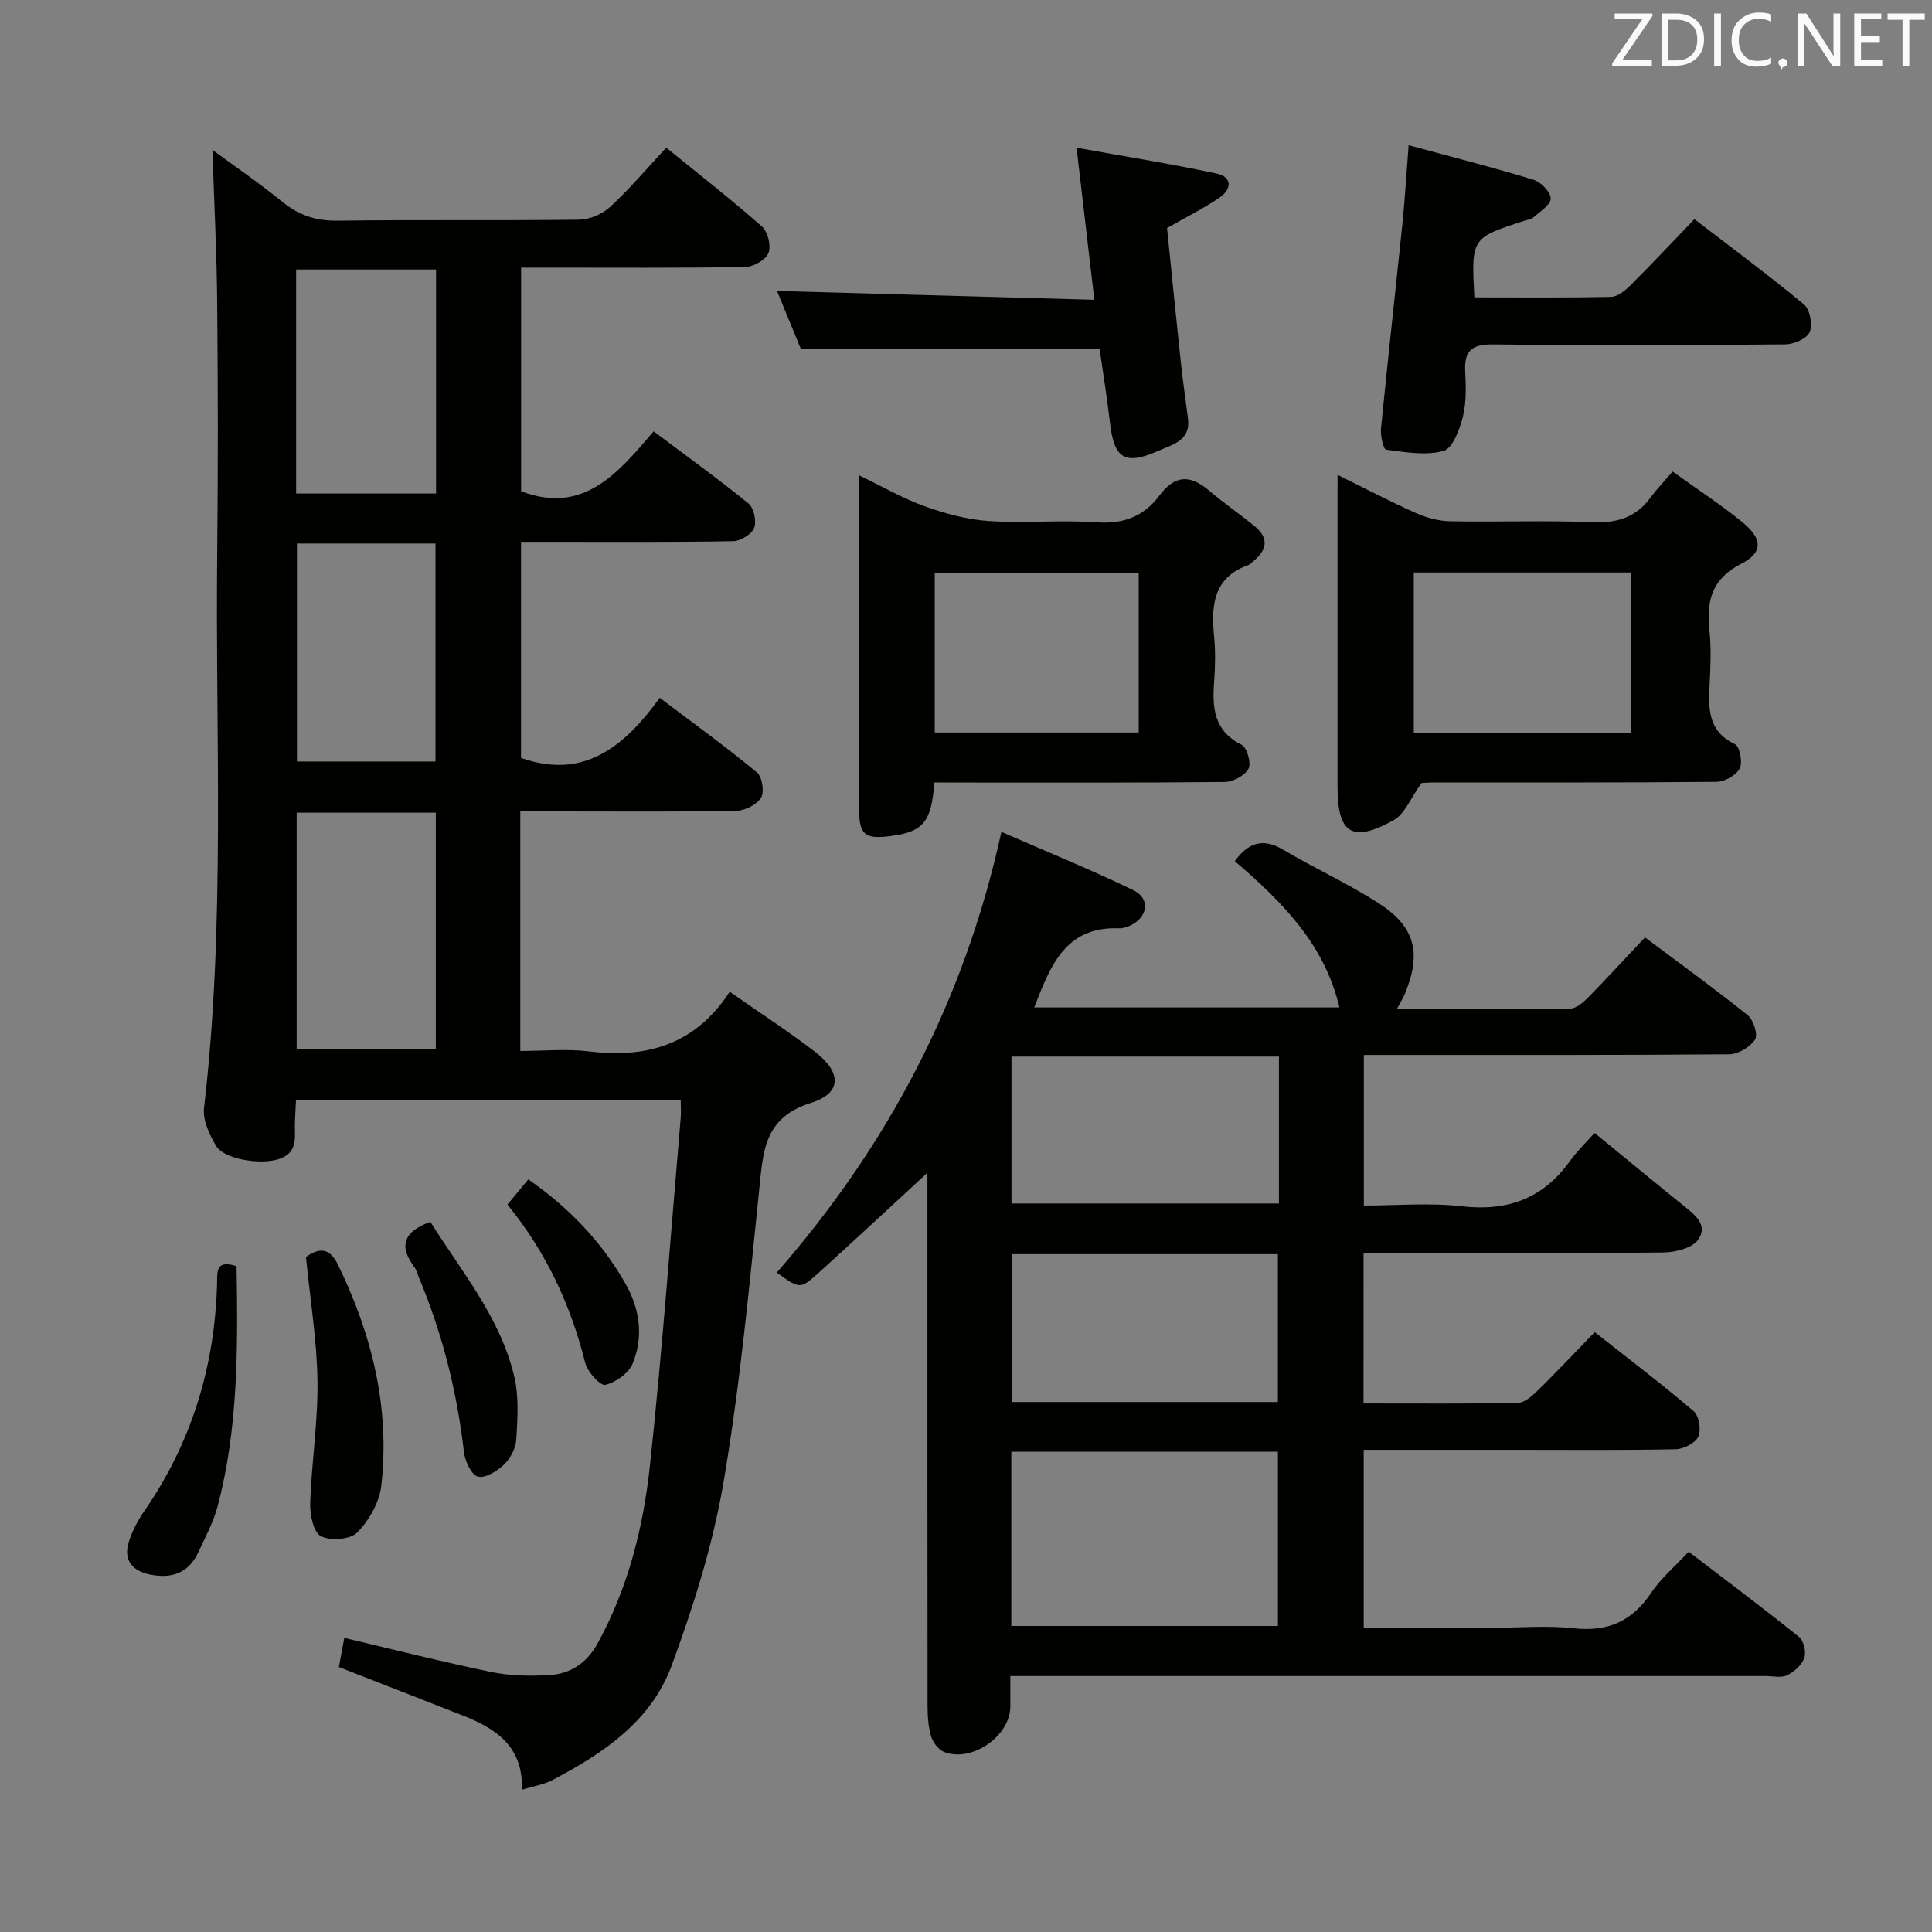<svg enable-background="new 0 0 400 400" viewBox="0 0 400 400" xmlns="http://www.w3.org/2000/svg"><rect x="0" y="0" width="400" height="400" fill="#808080" stroke="none"/><g fill="#010100"><path d="m140.94 227.74c-26.7 0-53.1 0-79.66 0-.08 1.64-.14 2.95-.21 4.26-.17 3.04.91 6.56-3.29 7.96-3.82 1.27-11.37.07-13.03-2.7-1.39-2.32-2.8-5.34-2.51-7.85 4.47-38.33 2.32-76.81 2.73-115.22.19-17.32.15-34.65-.01-51.98-.1-10.26-.63-20.52-.99-31.18 4.67 3.43 9.78 6.92 14.56 10.81 3.42 2.78 6.95 3.91 11.4 3.85 16.66-.23 33.32.01 49.98-.21 2.19-.03 4.82-1.17 6.44-2.67 4.02-3.71 7.57-7.93 11.59-12.24 7.1 5.78 13.64 10.87 19.83 16.35 1.22 1.08 1.92 4.01 1.33 5.47-.57 1.42-3.1 2.86-4.79 2.89-13.49.23-26.99.13-40.48.13-1.82 0-3.64 0-5.94 0v46.3c12.82 4.89 19.96-3.63 27.44-12.4 6.79 5.1 13.37 9.83 19.63 14.93 1.12.91 1.72 3.69 1.18 5.06-.53 1.33-2.83 2.72-4.37 2.75-12.66.22-25.32.13-37.98.13-1.82 0-3.64 0-5.92 0v44.74c13.03 4.59 21.38-2.35 28.73-12.44 7.05 5.33 13.75 10.18 20.12 15.44 1.09.9 1.57 4.04.85 5.23-.89 1.45-3.35 2.69-5.15 2.73-12.16.23-24.32.12-36.48.12-2.64 0-5.27 0-8.22 0v49.59c4.77 0 9.58-.48 14.26.09 11.96 1.48 21.99-1.42 29.1-12.35 6.29 4.4 12.13 8.18 17.63 12.41 5.54 4.26 5.66 8.56-.77 10.58-9.71 3.06-9.92 9.87-10.73 17.74-2.08 20.3-3.98 40.67-7.4 60.76-2.2 12.95-6.22 25.73-10.78 38.09-4.23 11.46-14.18 18.14-24.68 23.65-1.71.9-3.72 1.2-6.3 1.99.32-9.01-5.43-12.69-12.26-15.38-8.48-3.35-16.98-6.64-25.63-10.02.37-1.99.73-3.91 1.12-6.04 10.24 2.41 20.3 4.97 30.45 7.06 3.86.8 7.95.86 11.9.65 4.37-.23 7.79-2.42 10.02-6.44 6.38-11.52 9.53-24.11 10.91-36.96 2.58-23.94 4.31-47.97 6.37-71.96.1-1.12.01-2.27.01-3.72zm-79.52-59.48v49h28.81c0-16.54 0-32.75 0-49-9.8 0-19.23 0-28.81 0zm28.86-112.46c-9.85 0-19.38 0-28.97 0v46.38h28.97c0-15.65 0-30.89 0-46.38zm-.12 101.86c0-15.43 0-30.31 0-45.13-9.85 0-19.27 0-28.68 0v45.13z"/><path d="m282.3 290.57c10.98 0 21.46.09 31.92-.11 1.38-.03 2.93-1.37 4.05-2.47 3.92-3.84 7.68-7.84 11.9-12.19 7.1 5.61 13.95 10.79 20.47 16.36 1.12.95 1.61 3.9.97 5.28-.61 1.34-3.02 2.57-4.67 2.61-10.99.23-22 .12-32.99.12-10.45 0-20.9 0-31.61 0v36.83h27.05c5.5 0 11.05-.48 16.49.12 7.04.77 12.06-1.48 15.98-7.35 2-3 4.89-5.42 7.76-8.51 7.7 5.89 15.38 11.64 22.85 17.65.97.78 1.52 3.12 1.09 4.33-.51 1.47-2.08 2.88-3.54 3.6-1.21.6-2.94.17-4.44.17-49.99 0-99.99 0-149.98 0-1.96 0-3.91 0-6.42 0 0 2.44.01 4.39 0 6.34-.04 6.08-7.94 11.61-13.7 9.38-1.17-.45-2.33-1.97-2.7-3.23-.6-2.02-.74-4.24-.74-6.38-.04-34.83-.03-69.66-.03-104.49 0-1.8 0-3.59 0-5.82-7.78 7.17-15.13 14.03-22.59 20.77-3.77 3.4-3.87 3.29-8.6-.11 22.93-26.22 38.81-56.1 46.51-91.24 9.3 4.07 18.45 7.78 27.32 12.08 3.58 1.74 3.03 5.54-.59 7.3-.73.35-1.6.62-2.39.59-11.14-.43-14.22 7.83-17.55 16.38h63.19c-3.06-13.09-11.91-21.93-21.67-30.29 2.83-3.84 5.82-4.87 10.06-2.35 6.43 3.81 13.28 6.94 19.57 10.95 7.73 4.93 9.1 10.37 5.61 18.82-.36.88-.88 1.7-1.68 3.21 12.37 0 24.12.07 35.87-.1 1.23-.02 2.65-1.21 3.63-2.2 3.95-4.02 7.76-8.17 11.88-12.54 7.58 5.68 14.58 10.73 21.29 16.13 1.19.96 2.13 4.04 1.49 5.02-1.02 1.56-3.47 3.03-5.33 3.05-23 .2-45.99.13-68.99.14-2.13 0-4.26 0-6.67 0v31.18c6.73 0 13.57-.62 20.24.15 9.46 1.09 16.82-1.57 22.39-9.32 1.45-2.02 3.27-3.77 5.13-5.87 6.4 5.24 12.28 10.1 18.21 14.88 2.39 1.93 5.44 4.11 3.24 7.23-1.23 1.74-4.7 2.61-7.18 2.64-18.83.21-37.66.12-56.49.12-1.79 0-3.58 0-5.6 0-.01 10.55-.01 20.49-.01 31.14zm-72.92 46.07h55.2c0-12.26 0-24.16 0-36.07-18.59 0-36.81 0-55.2 0zm55.41-117.89c-18.66 0-36.89 0-55.37 0v30.42h55.37c0-10.22 0-20.03 0-30.42zm-55.32 40.91v30.61h55.1c0-10.35 0-20.38 0-30.61-18.47 0-36.56 0-55.1 0z"/><path d="m276.93 98.32c5.89 2.9 10.97 5.57 16.2 7.89 2.19.97 4.7 1.67 7.09 1.71 9.82.19 19.65-.21 29.45.2 5.11.22 9.03-.98 12.06-5.12 1.28-1.74 2.79-3.3 4.57-5.37 5.2 3.74 10.06 6.89 14.51 10.54 4.1 3.36 4.25 6.24-.28 8.54-6.17 3.14-7.23 7.69-6.61 13.75.39 3.79.23 7.66.03 11.47-.25 4.96-.28 9.52 5.25 12.14.99.47 1.64 3.8.99 5.04-.75 1.41-3.12 2.75-4.8 2.76-19.47.19-38.94.12-58.41.13-1.31 0-2.61.11-2.67.12-2.27 3.14-3.47 6.42-5.78 7.7-8.58 4.76-11.6 2.78-11.61-6.85 0-19.47 0-38.94 0-58.41.01-1.78.01-3.56.01-6.24zm60.8 53.47c0-11.3 0-22.19 0-33.26-15.12 0-29.96 0-45.02 0v33.26z"/><path d="m193.43 162c-.54 8.12-2.29 10.18-8.8 11.07-5.67.77-6.79-.16-6.8-6.01-.02-20.65-.01-41.3-.01-61.95 0-1.95 0-3.9 0-6.72 5.01 2.41 9.14 4.83 13.58 6.41 4.25 1.52 8.78 2.77 13.26 3.07 7.46.5 15.01-.26 22.46.27 5.55.4 9.77-1.3 12.92-5.54 3.21-4.32 6.4-4.34 10.29-1.03 3.03 2.58 6.32 4.84 9.41 7.36 3.13 2.55 2.54 5.05-.38 7.36-.26.21-.47.54-.76.64-7.32 2.53-7.89 8.27-7.24 14.78.31 3.13.24 6.34.01 9.48-.4 5.39-.05 10.16 5.7 13.01 1.11.55 2.03 3.82 1.42 4.96-.77 1.43-3.21 2.72-4.94 2.74-18.15.19-36.3.12-54.46.12-1.8-.02-3.59-.02-5.66-.02zm42.33-43.44c-14.41 0-28.29 0-42.23 0v33.1h42.23c0-11.13 0-21.92 0-33.1z"/><path d="m291.64 30.06c9.32 2.53 17.64 4.64 25.84 7.15 1.54.47 3.58 2.56 3.58 3.89-.01 1.33-2.24 2.7-3.61 3.94-.45.41-1.23.46-1.86.67-10.99 3.56-10.99 3.56-10.34 15.86 9.42 0 18.87.1 28.31-.11 1.39-.03 2.96-1.35 4.07-2.45 4.35-4.34 8.56-8.83 13.18-13.64 7.9 6.07 15.47 11.67 22.7 17.68 1.23 1.02 1.81 4.19 1.16 5.71-.58 1.36-3.28 2.53-5.05 2.54-20.14.18-40.28.24-60.41.01-4.32-.05-6.07 1.15-5.86 5.5.15 3.14.28 6.43-.47 9.43-.66 2.64-2.11 6.58-4 7.11-3.68 1.03-7.95.26-11.91-.25-.55-.07-1.2-2.89-1.05-4.37 1.41-14.36 3.02-28.69 4.5-43.05.47-4.74.74-9.51 1.22-15.62z"/><path d="m165.77 72.16c-1.52-3.69-3.27-7.95-4.9-11.92 21.74.61 43.34 1.21 65.7 1.83-1.26-10.81-2.41-20.59-3.68-31.49 9.96 1.8 19.5 3.33 28.95 5.34 3.34.71 3.2 3.27.63 5.01-3.27 2.22-6.85 4-10.85 6.28.93 9.06 1.87 18.58 2.89 28.1.41 3.79.98 7.57 1.45 11.36.57 4.58-3.2 5.36-6.11 6.66-6.9 3.07-9.19 1.65-10.03-5.69-.6-5.24-1.46-10.46-2.17-15.48-20.54 0-40.75 0-61.88 0z"/><path d="m63.34 260.24c2.79-1.95 4.88-1.96 6.63 1.61 7.06 14.48 10.8 29.65 8.97 45.76-.39 3.44-2.53 7.17-4.98 9.68-1.43 1.47-5.61 1.78-7.55.74-1.55-.83-2.27-4.51-2.19-6.88.29-8.43 1.63-16.84 1.51-25.25s-1.51-16.8-2.39-25.66z"/><path d="m48.98 262.15c.27 16.87.37 33.47-3.92 49.69-.88 3.33-2.57 6.45-4.04 9.61-2 4.31-5.63 5.44-9.97 4.54-3.68-.76-5.6-3.03-4.35-6.86.71-2.16 1.79-4.28 3.09-6.16 9.84-14.2 14.68-29.98 15.15-47.18.07-2.26-.43-5.13 4.04-3.64z"/><path d="m89.11 252.97c6.5 10.39 14.57 19.92 17.4 32.2.94 4.11.64 8.59.38 12.86-.11 1.81-1.21 3.93-2.53 5.19-1.43 1.36-3.93 2.91-5.44 2.49-1.36-.38-2.65-3.23-2.87-5.12-1.44-12.46-4.46-24.48-9.3-36.05-.32-.77-.53-1.62-1.01-2.27-3.11-4.19-2.34-7.23 3.37-9.3z"/><path d="m105.06 249.39c1.56-1.88 2.91-3.5 4.32-5.21 8.43 5.86 15.14 12.87 20.07 21.5 3.02 5.29 3.85 11.05 1.52 16.66-.83 1.99-3.5 3.88-5.66 4.38-1.03.24-3.68-2.69-4.15-4.55-2.98-11.91-7.98-22.77-16.1-32.78z"/></g><path d="m342.2 3.2-6.3 9.2h6.1v1.2h-8.2v-.5l6.2-9.1h-5.7v-1.2h7.8v.4z" fill="#fafafb"/><path d="m344 13.7v-10.9h3.1c1.6 0 3 .5 4.1 1.4 1.1 1 1.6 2.2 1.6 3.9s-.5 3-1.6 4-2.5 1.5-4.2 1.5h-3zm1.4-9.6v8.4h1.6c1.4 0 2.5-.4 3.2-1.1.8-.8 1.2-1.8 1.2-3.2s-.4-2.4-1.2-3.1-1.8-1-3.1-1z" fill="#fafafb"/><path d="m356.3 2.8v10.9h-1.4v-10.9z" fill="#fafafb"/><path d="m366.6 13.2c-.8.4-1.8.6-3 .6-1.6 0-2.8-.5-3.7-1.5s-1.4-2.3-1.4-3.9c0-1.7.5-3.2 1.6-4.2s2.4-1.6 4-1.6c1 0 1.9.1 2.6.4v1.5c-.8-.4-1.6-.6-2.6-.6-1.2 0-2.2.4-3 1.2s-1.1 1.9-1.1 3.3c0 1.3.4 2.3 1.1 3.1s1.6 1.1 2.8 1.1c1.1 0 2-.2 2.8-.7v1.3z" fill="#fafafb"/><path d="m368.2 13c0-.3.1-.5.3-.6.2-.2.4-.3.6-.3.3 0 .5.1.7.3s.3.4.3.6-.1.5-.3.6c-.2.2-.4.3-.7.3-.3 1-.5-.1-.6-.3-.2-.2-.3-.4-.3-.6z" fill="#fafafb"/><path d="m381.1 13.7h-1.7l-5.5-8.4c-.2-.2-.3-.5-.4-.7 0 .2.1.8.1 1.5v7.6h-1.4v-10.9h1.8l5.3 8.3c.3.4.4.6.4.8 0-.3-.1-.8-.1-1.6v-7.5h1.4v10.9z" fill="#fafafb"/><path d="m389.7 13.7h-5.8v-10.9h5.6v1.2h-4.2v3.5h3.9v1.2h-3.9v3.7h4.4z" fill="#fafafb"/><path d="m398.4 4.1h-3.1v9.6h-1.4v-9.6h-3.1v-1.3h7.7v1.3z" fill="#fafafb"/></svg>